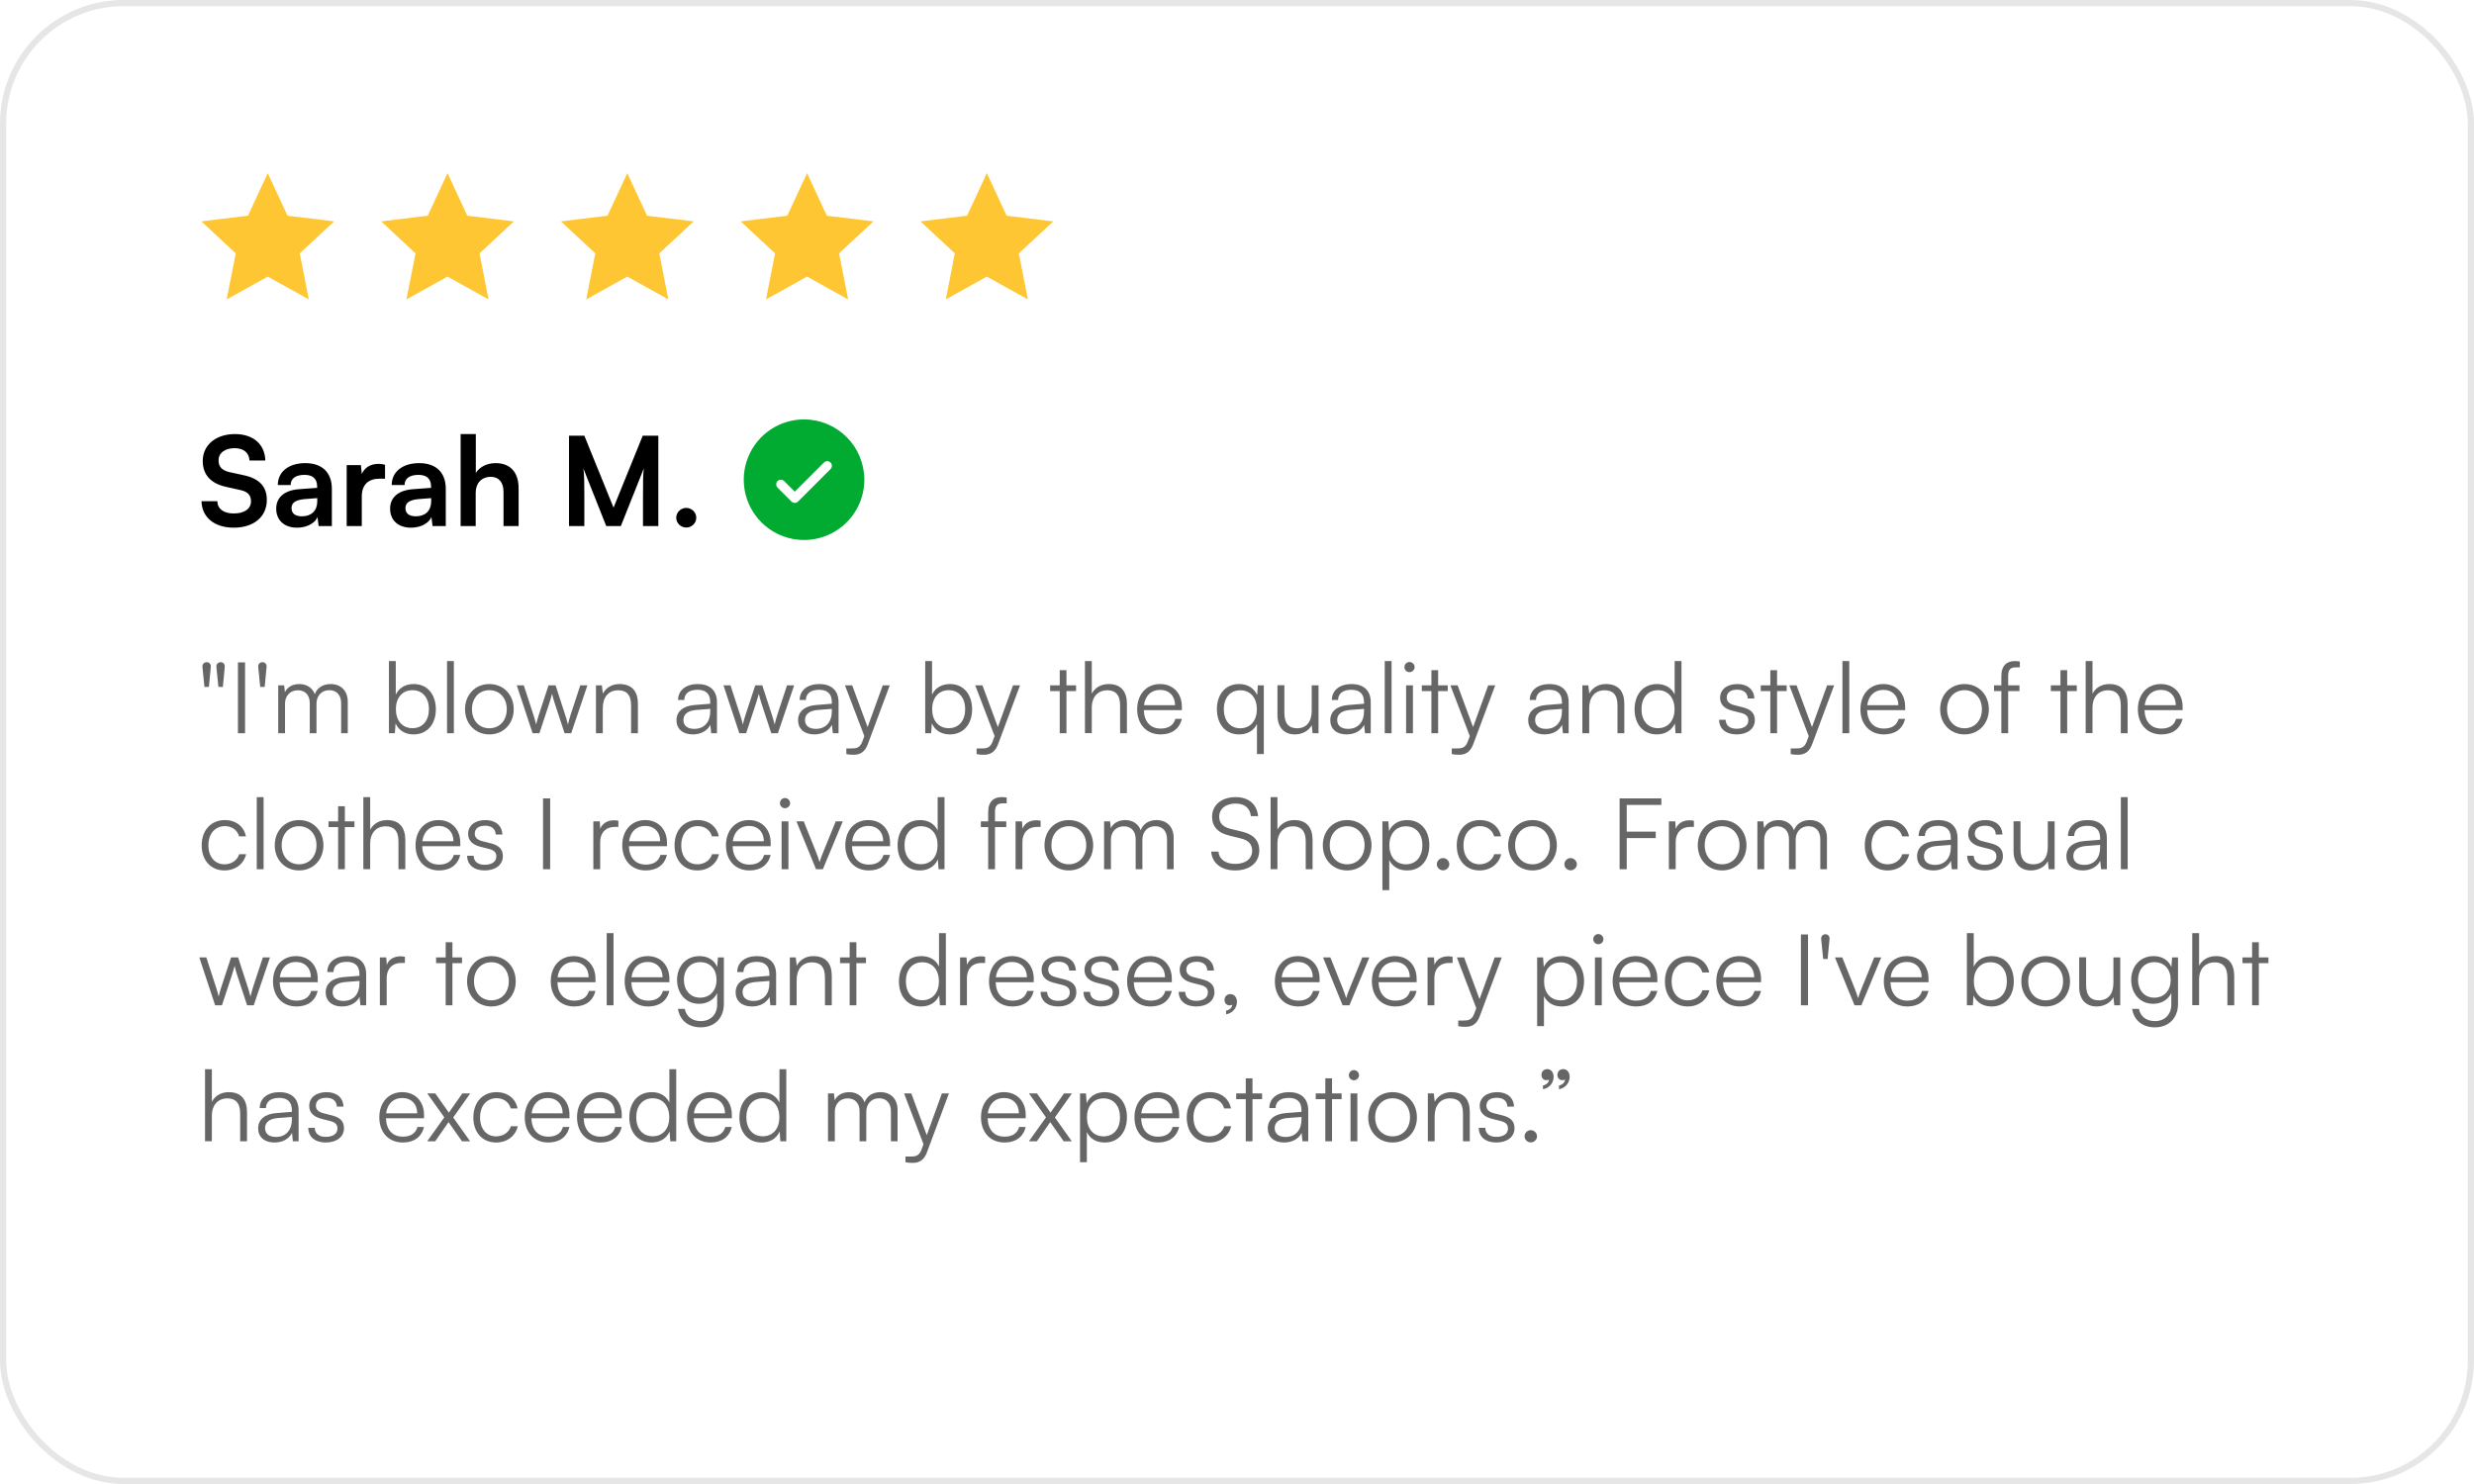 <svg width="400" height="240" viewBox="0 0 400 240" fill="none" xmlns="http://www.w3.org/2000/svg">
<rect x="0.5" y="0.5" width="399" height="239" rx="19.5" stroke="black" stroke-opacity="0.1"/>
<path d="M43.289 28L46.488 34.887L54.026 35.801L48.465 40.971L49.925 48.423L43.289 44.731L36.654 48.423L38.114 40.971L32.553 35.801L40.091 34.887L43.289 28Z" fill="#FFC633"/>
<path d="M72.355 28L75.554 34.887L83.092 35.801L77.531 40.971L78.991 48.423L72.355 44.731L65.719 48.423L67.18 40.971L61.618 35.801L69.157 34.887L72.355 28Z" fill="#FFC633"/>
<path d="M101.421 28L104.619 34.887L112.158 35.801L106.596 40.971L108.057 48.423L101.421 44.731L94.785 48.423L96.246 40.971L90.684 35.801L98.223 34.887L101.421 28Z" fill="#FFC633"/>
<path d="M130.487 28L133.685 34.887L141.224 35.801L135.662 40.971L137.123 48.423L130.487 44.731L123.851 48.423L125.312 40.971L119.75 35.801L127.288 34.887L130.487 28Z" fill="#FFC633"/>
<path d="M159.553 28L162.751 34.887L170.289 35.801L164.728 40.971L166.188 48.423L159.553 44.731L152.917 48.423L154.377 40.971L148.816 35.801L156.354 34.887L159.553 28Z" fill="#FFC633"/>
<path d="M32.78 74.539C32.78 71.979 34.9 70.199 37.98 70.199C40.94 70.199 42.82 71.839 42.9 74.479H40.34C40.28 73.219 39.38 72.479 37.94 72.479C36.36 72.479 35.34 73.239 35.34 74.459C35.34 75.499 35.9 76.079 37.12 76.359L39.42 76.859C41.92 77.399 43.14 78.679 43.14 80.859C43.14 83.579 41.02 85.339 37.8 85.339C34.68 85.339 32.64 83.679 32.58 81.059H35.14C35.16 82.299 36.16 83.039 37.8 83.039C39.5 83.039 40.58 82.299 40.58 81.079C40.58 80.099 40.08 79.519 38.88 79.259L36.56 78.739C34.08 78.199 32.78 76.779 32.78 74.539ZM48.036 85.339C45.936 85.339 44.656 84.119 44.656 82.259C44.656 80.439 45.976 79.299 48.316 79.119L51.276 78.899V78.679C51.276 77.339 50.476 76.799 49.236 76.799C47.796 76.799 46.996 77.399 46.996 78.439H44.916C44.916 76.299 46.676 74.899 49.356 74.899C52.016 74.899 53.656 76.339 53.656 79.079V85.079H51.516L51.336 83.619C50.916 84.639 49.576 85.339 48.036 85.339ZM48.836 83.499C50.336 83.499 51.296 82.599 51.296 81.079V80.559L49.236 80.719C47.716 80.859 47.136 81.359 47.136 82.159C47.136 83.059 47.736 83.499 48.836 83.499ZM62.253 75.159V77.419H61.353C59.593 77.419 58.493 78.359 58.493 80.279V85.079H56.053V75.219H58.353L58.493 76.659C58.913 75.679 59.853 75.019 61.173 75.019C61.513 75.019 61.853 75.059 62.253 75.159ZM66.454 85.339C64.354 85.339 63.074 84.119 63.074 82.259C63.074 80.439 64.394 79.299 66.734 79.119L69.694 78.899V78.679C69.694 77.339 68.894 76.799 67.654 76.799C66.214 76.799 65.414 77.399 65.414 78.439H63.334C63.334 76.299 65.094 74.899 67.774 74.899C70.434 74.899 72.074 76.339 72.074 79.079V85.079H69.934L69.754 83.619C69.334 84.639 67.994 85.339 66.454 85.339ZM67.254 83.499C68.754 83.499 69.714 82.599 69.714 81.079V80.559L67.654 80.719C66.134 80.859 65.554 81.359 65.554 82.159C65.554 83.059 66.154 83.499 67.254 83.499ZM76.911 85.079H74.471V70.199H76.931V76.479C77.551 75.519 78.711 74.899 80.131 74.899C82.571 74.899 83.851 76.439 83.851 78.999V85.079H81.411V79.579C81.411 77.919 80.591 77.119 79.351 77.119C77.811 77.119 76.911 78.199 76.911 79.679V85.079ZM94.479 85.079H91.999V70.459H94.479L99.199 82.099L103.919 70.459H106.439V85.079H103.959V80.579C103.959 77.639 103.959 76.779 104.099 75.739L100.379 85.079H98.019L94.319 75.759C94.459 76.639 94.479 78.019 94.479 79.839V85.079ZM110.955 85.319C110.075 85.319 109.335 84.599 109.335 83.739C109.335 82.859 110.075 82.139 110.955 82.139C111.835 82.139 112.575 82.859 112.575 83.739C112.575 84.599 111.835 85.319 110.955 85.319Z" fill="black"/>
<path d="M130 67.829C128.072 67.829 126.187 68.401 124.583 69.472C122.98 70.544 121.73 72.066 120.992 73.848C120.254 75.629 120.061 77.59 120.437 79.481C120.814 81.373 121.742 83.11 123.106 84.473C124.469 85.837 126.207 86.766 128.098 87.142C129.989 87.518 131.95 87.325 133.731 86.587C135.513 85.849 137.035 84.599 138.107 82.996C139.178 81.392 139.75 79.507 139.75 77.579C139.747 74.994 138.719 72.516 136.891 70.688C135.063 68.86 132.585 67.832 130 67.829ZM134.281 75.86L129.031 81.11C128.961 81.18 128.878 81.235 128.787 81.272C128.696 81.31 128.599 81.33 128.5 81.33C128.401 81.33 128.304 81.31 128.213 81.272C128.122 81.235 128.039 81.18 127.969 81.11L125.719 78.86C125.579 78.719 125.5 78.528 125.5 78.329C125.5 78.13 125.579 77.939 125.719 77.799C125.86 77.658 126.051 77.579 126.25 77.579C126.449 77.579 126.64 77.658 126.781 77.799L128.5 79.519L133.219 74.799C133.289 74.729 133.372 74.674 133.463 74.636C133.554 74.598 133.651 74.579 133.75 74.579C133.849 74.579 133.946 74.598 134.037 74.636C134.128 74.674 134.211 74.729 134.281 74.799C134.35 74.868 134.406 74.951 134.443 75.042C134.481 75.133 134.5 75.231 134.5 75.329C134.5 75.428 134.481 75.525 134.443 75.616C134.406 75.707 134.35 75.79 134.281 75.86Z" fill="#01AB31"/>
<path d="M34.08 107.907L33.776 111.091H33.056L32.736 107.907C32.672 107.347 33.072 107.091 33.424 107.091C33.76 107.091 34.144 107.347 34.08 107.907ZM36.336 107.907L36.032 111.091H35.312L34.992 107.907C34.928 107.347 35.328 107.091 35.68 107.091C36.016 107.091 36.4 107.347 36.336 107.907ZM39.622 107.123V118.579H38.47V107.123H39.622ZM43.096 107.907L42.792 111.091H42.072L41.752 107.907C41.688 107.347 42.088 107.091 42.44 107.091C42.776 107.091 43.16 107.347 43.096 107.907ZM46.084 118.579H44.98V110.835H45.94L46.068 111.939C46.452 111.123 47.316 110.627 48.404 110.627C49.62 110.627 50.532 111.267 50.9 112.275C51.252 111.267 52.196 110.627 53.444 110.627C55.124 110.627 56.228 111.715 56.228 113.507V118.579H55.156V113.731C55.156 112.403 54.42 111.619 53.236 111.619C51.94 111.619 51.172 112.595 51.172 113.795V118.579H50.084V113.715C50.084 112.403 49.332 111.635 48.164 111.635C46.868 111.635 46.084 112.595 46.084 113.779V118.579ZM63.846 118.579H62.886V106.915H63.99V112.339C64.534 111.203 65.59 110.627 66.902 110.627C69.158 110.627 70.47 112.387 70.47 114.723C70.47 117.043 69.126 118.771 66.87 118.771C65.574 118.771 64.502 118.195 63.958 116.995L63.846 118.579ZM64.006 114.691C64.006 116.483 64.998 117.763 66.694 117.763C68.374 117.763 69.35 116.483 69.35 114.691C69.35 112.915 68.374 111.619 66.694 111.619C64.998 111.619 64.006 112.915 64.006 114.691ZM73.382 118.579H72.278V106.915H73.382V118.579ZM75.186 114.707C75.186 112.339 76.85 110.627 79.122 110.627C81.394 110.627 83.058 112.339 83.058 114.707C83.058 117.059 81.394 118.771 79.122 118.771C76.85 118.771 75.186 117.059 75.186 114.707ZM76.306 114.691C76.306 116.515 77.458 117.779 79.122 117.779C80.77 117.779 81.938 116.515 81.938 114.691C81.938 112.899 80.77 111.619 79.122 111.619C77.458 111.619 76.306 112.899 76.306 114.691ZM86.112 118.579L83.552 110.835H84.688L86.208 115.507C86.384 116.019 86.528 116.547 86.688 117.171C86.816 116.547 87.072 115.763 87.152 115.507L88.688 110.835H89.824L91.344 115.507C91.488 115.923 91.68 116.595 91.824 117.171C91.984 116.531 92.016 116.339 92.288 115.507L93.824 110.835H94.976L92.352 118.579H91.28L89.68 113.715C89.488 113.139 89.36 112.659 89.264 112.195C89.152 112.611 89.024 113.075 88.816 113.715L87.216 118.579H86.112ZM97.459 118.579H96.355V110.835H97.315L97.475 112.179C97.987 111.187 99.011 110.627 100.131 110.627C102.259 110.627 103.139 111.891 103.139 113.843V118.579H102.035V114.083C102.035 112.275 101.219 111.635 99.939 111.635C98.355 111.635 97.459 112.787 97.459 114.531V118.579ZM112.001 118.771C110.353 118.771 109.377 117.843 109.377 116.483C109.377 115.059 110.465 114.163 112.273 114.019L114.833 113.811V113.555C114.833 112.035 113.921 111.555 112.785 111.555C111.441 111.555 110.641 112.163 110.641 113.203H109.633C109.633 111.635 110.913 110.627 112.817 110.627C114.609 110.627 115.921 111.523 115.921 113.571V118.579H114.993L114.849 117.219C114.369 118.195 113.313 118.771 112.001 118.771ZM112.257 117.875C113.889 117.875 114.833 116.739 114.833 115.059V114.643L112.545 114.819C111.089 114.947 110.497 115.587 110.497 116.451C110.497 117.395 111.201 117.875 112.257 117.875ZM119.534 118.579L116.974 110.835H118.11L119.63 115.507C119.806 116.019 119.95 116.547 120.11 117.171C120.238 116.547 120.494 115.763 120.574 115.507L122.11 110.835H123.246L124.766 115.507C124.91 115.923 125.102 116.595 125.246 117.171C125.406 116.531 125.438 116.339 125.71 115.507L127.246 110.835H128.398L125.774 118.579H124.702L123.102 113.715C122.91 113.139 122.782 112.659 122.686 112.195C122.574 112.611 122.446 113.075 122.238 113.715L120.638 118.579H119.534ZM131.657 118.771C130.009 118.771 129.033 117.843 129.033 116.483C129.033 115.059 130.121 114.163 131.929 114.019L134.489 113.811V113.555C134.489 112.035 133.577 111.555 132.441 111.555C131.097 111.555 130.297 112.163 130.297 113.203H129.289C129.289 111.635 130.569 110.627 132.473 110.627C134.265 110.627 135.577 111.523 135.577 113.571V118.579H134.649L134.505 117.219C134.025 118.195 132.969 118.771 131.657 118.771ZM131.913 117.875C133.545 117.875 134.489 116.739 134.489 115.059V114.643L132.201 114.819C130.745 114.947 130.153 115.587 130.153 116.451C130.153 117.395 130.857 117.875 131.913 117.875ZM136.837 121.955V121.043H137.685C138.357 121.043 139.029 120.995 139.413 119.955L139.749 119.043L136.613 110.835H137.781L140.277 117.587L142.725 110.835H143.861L140.309 120.355C139.861 121.571 139.109 122.067 138.005 122.067C137.541 122.067 137.189 122.035 136.837 121.955ZM150.549 118.579H149.59V106.915H150.694V112.339C151.238 111.203 152.294 110.627 153.606 110.627C155.862 110.627 157.174 112.387 157.174 114.723C157.174 117.043 155.83 118.771 153.574 118.771C152.278 118.771 151.206 118.195 150.662 116.995L150.549 118.579ZM150.71 114.691C150.71 116.483 151.702 117.763 153.398 117.763C155.078 117.763 156.054 116.483 156.054 114.691C156.054 112.915 155.078 111.619 153.398 111.619C151.702 111.619 150.71 112.915 150.71 114.691ZM157.899 121.955V121.043H158.747C159.419 121.043 160.091 120.995 160.475 119.955L160.811 119.043L157.675 110.835H158.843L161.339 117.587L163.787 110.835H164.923L161.371 120.355C160.923 121.571 160.171 122.067 159.067 122.067C158.603 122.067 158.251 122.035 157.899 121.955ZM172.428 118.579H171.34V111.763H169.788V110.835H171.34V108.387H172.428V110.835H173.98V111.763H172.428V118.579ZM176.522 118.563H175.418V106.915H176.522V112.179C177.018 111.251 177.962 110.627 179.258 110.627C181.29 110.627 182.202 111.891 182.202 113.843V118.579H181.098V114.083C181.098 112.275 180.25 111.635 179.05 111.635C177.386 111.635 176.522 112.867 176.522 114.355V118.563ZM187.65 118.771C185.378 118.771 183.858 117.139 183.858 114.707C183.858 112.291 185.362 110.627 187.57 110.627C189.666 110.627 191.09 112.115 191.09 114.307V114.851H184.93C185.01 116.739 186.002 117.827 187.666 117.827C188.93 117.827 189.746 117.283 190.034 116.259H191.09C190.674 117.891 189.474 118.771 187.65 118.771ZM187.57 111.571C186.114 111.571 185.154 112.531 184.962 114.051H189.986C189.986 112.563 189.026 111.571 187.57 111.571ZM196.749 114.675C196.749 112.339 198.093 110.627 200.333 110.627C201.629 110.627 202.701 111.203 203.261 112.403L203.373 110.835H204.333V121.955H203.229V117.091C202.685 118.211 201.645 118.771 200.333 118.771C198.045 118.771 196.749 117.011 196.749 114.675ZM197.869 114.707C197.869 116.483 198.845 117.779 200.525 117.779C202.221 117.779 203.213 116.483 203.213 114.707C203.213 112.915 202.221 111.635 200.525 111.635C198.845 111.635 197.869 112.915 197.869 114.707ZM212.076 110.835H213.18V118.579H212.22L212.076 117.267C211.644 118.163 210.572 118.771 209.356 118.771C207.532 118.771 206.54 117.523 206.54 115.635V110.819H207.66V115.283C207.66 117.123 208.476 117.779 209.708 117.779C211.196 117.779 212.076 116.787 212.076 114.947V110.835ZM217.704 118.771C216.056 118.771 215.08 117.843 215.08 116.483C215.08 115.059 216.168 114.163 217.976 114.019L220.536 113.811V113.555C220.536 112.035 219.624 111.555 218.488 111.555C217.144 111.555 216.344 112.163 216.344 113.203H215.336C215.336 111.635 216.616 110.627 218.52 110.627C220.312 110.627 221.624 111.523 221.624 113.571V118.579H220.696L220.552 117.219C220.072 118.195 219.016 118.771 217.704 118.771ZM217.96 117.875C219.592 117.875 220.536 116.739 220.536 115.059V114.643L218.248 114.819C216.792 114.947 216.2 115.587 216.2 116.451C216.2 117.395 216.904 117.875 217.96 117.875ZM224.992 118.579H223.888V106.915H224.992V118.579ZM227.884 108.707C227.436 108.707 227.068 108.339 227.068 107.891C227.068 107.443 227.436 107.059 227.884 107.059C228.332 107.059 228.716 107.443 228.716 107.891C228.716 108.339 228.332 108.707 227.884 108.707ZM227.34 118.579V110.835H228.444V118.579H227.34ZM232.522 118.579H231.434V111.763H229.882V110.835H231.434V108.387H232.522V110.835H234.074V111.763H232.522V118.579ZM234.727 121.955V121.043H235.575C236.247 121.043 236.919 120.995 237.303 119.955L237.639 119.043L234.503 110.835H235.671L238.167 117.587L240.615 110.835H241.751L238.199 120.355C237.751 121.571 236.999 122.067 235.895 122.067C235.431 122.067 235.079 122.035 234.727 121.955ZM249.704 118.771C248.056 118.771 247.08 117.843 247.08 116.483C247.08 115.059 248.168 114.163 249.976 114.019L252.536 113.811V113.555C252.536 112.035 251.624 111.555 250.488 111.555C249.144 111.555 248.344 112.163 248.344 113.203H247.336C247.336 111.635 248.616 110.627 250.52 110.627C252.312 110.627 253.624 111.523 253.624 113.571V118.579H252.696L252.552 117.219C252.072 118.195 251.016 118.771 249.704 118.771ZM249.96 117.875C251.592 117.875 252.536 116.739 252.536 115.059V114.643L250.248 114.819C248.792 114.947 248.2 115.587 248.2 116.451C248.2 117.395 248.904 117.875 249.96 117.875ZM256.944 118.579H255.84V110.835H256.799L256.96 112.179C257.472 111.187 258.496 110.627 259.616 110.627C261.744 110.627 262.624 111.891 262.624 113.843V118.579H261.52V114.083C261.52 112.275 260.704 111.635 259.424 111.635C257.84 111.635 256.944 112.787 256.944 114.531V118.579ZM267.864 118.771C265.608 118.771 264.28 117.043 264.28 114.723C264.28 112.387 265.608 110.627 267.912 110.627C269.192 110.627 270.216 111.187 270.76 112.307V106.915H271.864V118.579H270.904L270.792 116.995C270.248 118.195 269.16 118.771 267.864 118.771ZM268.056 117.763C269.752 117.763 270.744 116.483 270.744 114.691C270.744 112.915 269.752 111.619 268.056 111.619C266.376 111.619 265.4 112.915 265.4 114.691C265.4 116.483 266.376 117.763 268.056 117.763ZM277.949 116.403H279.005C279.005 117.299 279.677 117.859 280.765 117.859C281.965 117.859 282.669 117.347 282.669 116.515C282.669 115.875 282.349 115.507 281.437 115.283L280.109 114.947C278.765 114.611 278.109 113.907 278.109 112.851C278.109 111.491 279.245 110.627 280.909 110.627C282.541 110.627 283.597 111.523 283.645 112.963H282.573C282.541 112.067 281.917 111.539 280.877 111.539C279.789 111.539 279.181 112.003 279.181 112.835C279.181 113.427 279.597 113.843 280.445 114.051L281.773 114.387C283.117 114.723 283.725 115.347 283.725 116.467C283.725 117.859 282.541 118.771 280.781 118.771C279.037 118.771 277.949 117.843 277.949 116.403ZM287.319 118.579H286.231V111.763H284.679V110.835H286.231V108.387H287.319V110.835H288.871V111.763H287.319V118.579ZM289.524 121.955V121.043H290.372C291.044 121.043 291.716 120.995 292.1 119.955L292.436 119.043L289.3 110.835H290.468L292.964 117.587L295.412 110.835H296.548L292.996 120.355C292.548 121.571 291.796 122.067 290.692 122.067C290.228 122.067 289.876 122.035 289.524 121.955ZM298.992 118.579H297.888V106.915H298.992V118.579ZM304.588 118.771C302.316 118.771 300.796 117.139 300.796 114.707C300.796 112.291 302.299 110.627 304.508 110.627C306.604 110.627 308.028 112.115 308.028 114.307V114.851H301.868C301.948 116.739 302.94 117.827 304.604 117.827C305.868 117.827 306.684 117.283 306.972 116.259H308.028C307.612 117.891 306.412 118.771 304.588 118.771ZM304.508 111.571C303.052 111.571 302.092 112.531 301.9 114.051H306.924C306.924 112.563 305.964 111.571 304.508 111.571ZM313.686 114.707C313.686 112.339 315.35 110.627 317.622 110.627C319.894 110.627 321.558 112.339 321.558 114.707C321.558 117.059 319.894 118.771 317.622 118.771C315.35 118.771 313.686 117.059 313.686 114.707ZM314.806 114.691C314.806 116.515 315.958 117.779 317.622 117.779C319.27 117.779 320.438 116.515 320.438 114.691C320.438 112.899 319.27 111.619 317.622 111.619C315.958 111.619 314.806 112.899 314.806 114.691ZM322.397 110.835H323.581V109.331C323.581 107.587 324.541 106.915 325.725 106.915C325.997 106.915 326.317 106.931 326.573 106.979V107.923H325.917C324.941 107.923 324.685 108.419 324.685 109.331V110.835H326.509V111.763H324.685V118.579H323.581V111.763H322.397V110.835ZM334.225 118.579H333.137V111.763H331.585V110.835H333.137V108.387H334.225V110.835H335.777V111.763H334.225V118.579ZM338.319 118.563H337.215V106.915H338.319V112.179C338.815 111.251 339.759 110.627 341.055 110.627C343.087 110.627 343.999 111.891 343.999 113.843V118.579H342.895V114.083C342.895 112.275 342.047 111.635 340.847 111.635C339.183 111.635 338.319 112.867 338.319 114.355V118.563ZM349.447 118.771C347.175 118.771 345.655 117.139 345.655 114.707C345.655 112.291 347.159 110.627 349.367 110.627C351.463 110.627 352.887 112.115 352.887 114.307V114.851H346.727C346.807 116.739 347.799 117.827 349.463 117.827C350.727 117.827 351.543 117.283 351.831 116.259H352.887C352.471 117.891 351.271 118.771 349.447 118.771ZM349.367 111.571C347.911 111.571 346.951 112.531 346.759 114.051H351.783C351.783 112.563 350.823 111.571 349.367 111.571ZM32.608 136.723C32.608 134.291 34.096 132.627 36.352 132.627C38.144 132.627 39.456 133.667 39.76 135.267H38.656C38.368 134.195 37.44 133.603 36.368 133.603C34.8 133.603 33.696 134.803 33.696 136.707C33.696 138.547 34.72 139.779 36.288 139.779C37.44 139.779 38.368 139.139 38.672 138.147H39.792C39.424 139.731 38.048 140.771 36.288 140.771C34.096 140.771 32.608 139.155 32.608 136.723ZM42.617 140.579H41.513V128.915H42.617V140.579ZM44.42 136.707C44.42 134.339 46.084 132.627 48.356 132.627C50.629 132.627 52.292 134.339 52.292 136.707C52.292 139.059 50.629 140.771 48.356 140.771C46.084 140.771 44.42 139.059 44.42 136.707ZM45.541 136.691C45.541 138.515 46.693 139.779 48.356 139.779C50.005 139.779 51.172 138.515 51.172 136.691C51.172 134.899 50.005 133.619 48.356 133.619C46.693 133.619 45.541 134.899 45.541 136.691ZM55.756 140.579H54.668V133.763H53.116V132.835H54.668V130.387H55.756V132.835H57.308V133.763H55.756V140.579ZM59.85 140.563H58.746V128.915H59.85V134.179C60.346 133.251 61.29 132.627 62.586 132.627C64.618 132.627 65.53 133.891 65.53 135.843V140.579H64.426V136.083C64.426 134.275 63.578 133.635 62.378 133.635C60.714 133.635 59.85 134.867 59.85 136.355V140.563ZM70.978 140.771C68.706 140.771 67.186 139.139 67.186 136.707C67.186 134.291 68.69 132.627 70.898 132.627C72.994 132.627 74.418 134.115 74.418 136.307V136.851H68.258C68.338 138.739 69.33 139.827 70.994 139.827C72.258 139.827 73.074 139.283 73.362 138.259H74.418C74.002 139.891 72.802 140.771 70.978 140.771ZM70.898 133.571C69.442 133.571 68.482 134.531 68.29 136.051H73.314C73.314 134.563 72.354 133.571 70.898 133.571ZM75.527 138.403H76.583C76.583 139.299 77.255 139.859 78.343 139.859C79.543 139.859 80.247 139.347 80.247 138.515C80.247 137.875 79.927 137.507 79.015 137.283L77.687 136.947C76.343 136.611 75.687 135.907 75.687 134.851C75.687 133.491 76.823 132.627 78.487 132.627C80.119 132.627 81.175 133.523 81.223 134.963H80.151C80.119 134.067 79.495 133.539 78.455 133.539C77.367 133.539 76.759 134.003 76.759 134.835C76.759 135.427 77.175 135.843 78.023 136.051L79.351 136.387C80.695 136.723 81.303 137.347 81.303 138.467C81.303 139.859 80.119 140.771 78.359 140.771C76.615 140.771 75.527 139.843 75.527 138.403ZM88.95 129.123V140.579H87.798V129.123H88.95ZM99.981 132.739V133.731H99.373C97.949 133.731 97.037 134.691 97.037 136.163V140.579H95.933V132.835H96.973L97.053 134.035C97.357 133.203 98.173 132.659 99.261 132.659C99.501 132.659 99.709 132.675 99.981 132.739ZM104.4 140.771C102.128 140.771 100.608 139.139 100.608 136.707C100.608 134.291 102.112 132.627 104.32 132.627C106.416 132.627 107.84 134.115 107.84 136.307V136.851H101.68C101.76 138.739 102.752 139.827 104.416 139.827C105.68 139.827 106.496 139.283 106.784 138.259H107.84C107.424 139.891 106.224 140.771 104.4 140.771ZM104.32 133.571C102.864 133.571 101.904 134.531 101.712 136.051H106.736C106.736 134.563 105.776 133.571 104.32 133.571ZM109.061 136.723C109.061 134.291 110.549 132.627 112.805 132.627C114.597 132.627 115.909 133.667 116.213 135.267H115.109C114.821 134.195 113.893 133.603 112.821 133.603C111.253 133.603 110.149 134.803 110.149 136.707C110.149 138.547 111.173 139.779 112.741 139.779C113.893 139.779 114.821 139.139 115.125 138.147H116.245C115.877 139.731 114.501 140.771 112.741 140.771C110.549 140.771 109.061 139.155 109.061 136.723ZM121.166 140.771C118.894 140.771 117.374 139.139 117.374 136.707C117.374 134.291 118.878 132.627 121.086 132.627C123.182 132.627 124.606 134.115 124.606 136.307V136.851H118.446C118.526 138.739 119.518 139.827 121.182 139.827C122.446 139.827 123.262 139.283 123.55 138.259H124.606C124.19 139.891 122.99 140.771 121.166 140.771ZM121.086 133.571C119.63 133.571 118.67 134.531 118.478 136.051H123.502C123.502 134.563 122.542 133.571 121.086 133.571ZM126.915 130.707C126.467 130.707 126.099 130.339 126.099 129.891C126.099 129.443 126.467 129.059 126.915 129.059C127.363 129.059 127.747 129.443 127.747 129.891C127.747 130.339 127.363 130.707 126.915 130.707ZM126.371 140.579V132.835H127.475V140.579H126.371ZM131.937 140.579L128.769 132.835H129.953L131.953 137.827C132.161 138.387 132.369 138.915 132.513 139.427C132.657 138.899 132.865 138.387 133.089 137.827L135.121 132.835H136.257L133.041 140.579H131.937ZM140.463 140.771C138.191 140.771 136.671 139.139 136.671 136.707C136.671 134.291 138.174 132.627 140.383 132.627C142.479 132.627 143.903 134.115 143.903 136.307V136.851H137.743C137.823 138.739 138.815 139.827 140.479 139.827C141.743 139.827 142.559 139.283 142.847 138.259H143.903C143.487 139.891 142.287 140.771 140.463 140.771ZM140.383 133.571C138.927 133.571 137.967 134.531 137.775 136.051H142.799C142.799 134.563 141.839 133.571 140.383 133.571ZM148.708 140.771C146.452 140.771 145.124 139.043 145.124 136.723C145.124 134.387 146.452 132.627 148.756 132.627C150.036 132.627 151.06 133.187 151.604 134.307V128.915H152.708V140.579H151.748L151.636 138.995C151.092 140.195 150.004 140.771 148.708 140.771ZM148.9 139.763C150.596 139.763 151.588 138.483 151.588 136.691C151.588 134.915 150.596 133.619 148.9 133.619C147.22 133.619 146.244 134.915 146.244 136.691C146.244 138.483 147.22 139.763 148.9 139.763ZM158.585 132.835H159.769V131.331C159.769 129.587 160.729 128.915 161.913 128.915C162.185 128.915 162.505 128.931 162.761 128.979V129.923H162.105C161.129 129.923 160.873 130.419 160.873 131.331V132.835H162.697V133.763H160.873V140.579H159.769V133.763H158.585V132.835ZM168.247 132.739V133.731H167.639C166.215 133.731 165.303 134.691 165.303 136.163V140.579H164.199V132.835H165.239L165.319 134.035C165.623 133.203 166.439 132.659 167.527 132.659C167.767 132.659 167.975 132.675 168.247 132.739ZM168.874 136.707C168.874 134.339 170.538 132.627 172.81 132.627C175.082 132.627 176.746 134.339 176.746 136.707C176.746 139.059 175.082 140.771 172.81 140.771C170.538 140.771 168.874 139.059 168.874 136.707ZM169.994 136.691C169.994 138.515 171.146 139.779 172.81 139.779C174.458 139.779 175.626 138.515 175.626 136.691C175.626 134.899 174.458 133.619 172.81 133.619C171.146 133.619 169.994 134.899 169.994 136.691ZM179.615 140.579H178.511V132.835H179.471L179.599 133.939C179.983 133.123 180.847 132.627 181.935 132.627C183.151 132.627 184.063 133.267 184.431 134.275C184.783 133.267 185.727 132.627 186.975 132.627C188.655 132.627 189.759 133.715 189.759 135.507V140.579H188.687V135.731C188.687 134.403 187.951 133.619 186.767 133.619C185.471 133.619 184.703 134.595 184.703 135.795V140.579H183.615V135.715C183.615 134.403 182.863 133.635 181.695 133.635C180.399 133.635 179.615 134.595 179.615 135.779V140.579ZM195.97 132.099C195.97 130.179 197.506 128.915 199.81 128.915C201.874 128.915 203.234 130.067 203.41 131.987H202.242C202.114 130.691 201.234 129.955 199.794 129.955C198.178 129.955 197.122 130.787 197.122 132.083C197.122 133.091 197.714 133.731 198.914 134.035L200.882 134.515C202.674 134.947 203.602 135.971 203.602 137.523C203.602 139.507 202.066 140.771 199.698 140.771C197.474 140.771 195.97 139.603 195.826 137.731H197.01C197.074 138.931 198.13 139.715 199.698 139.715C201.378 139.715 202.45 138.899 202.45 137.587C202.45 136.563 201.874 135.891 200.642 135.603L198.706 135.123C196.914 134.691 195.97 133.667 195.97 132.099ZM206.537 140.563H205.433V128.915H206.537V134.179C207.033 133.251 207.977 132.627 209.273 132.627C211.305 132.627 212.217 133.891 212.217 135.843V140.579H211.113V136.083C211.113 134.275 210.265 133.635 209.065 133.635C207.401 133.635 206.537 134.867 206.537 136.355V140.563ZM213.874 136.707C213.874 134.339 215.538 132.627 217.81 132.627C220.082 132.627 221.746 134.339 221.746 136.707C221.746 139.059 220.082 140.771 217.81 140.771C215.538 140.771 213.874 139.059 213.874 136.707ZM214.994 136.691C214.994 138.515 216.146 139.779 217.81 139.779C219.458 139.779 220.626 138.515 220.626 136.691C220.626 134.899 219.458 133.619 217.81 133.619C216.146 133.619 214.994 134.899 214.994 136.691ZM223.511 143.955V132.835H224.471L224.583 134.403C225.127 133.203 226.215 132.627 227.511 132.627C229.751 132.627 231.095 134.339 231.095 136.675C231.095 139.011 229.799 140.771 227.511 140.771C226.199 140.771 225.159 140.211 224.615 139.091V143.955H223.511ZM224.631 136.707C224.631 138.483 225.623 139.779 227.319 139.779C228.999 139.779 229.975 138.483 229.975 136.707C229.975 134.915 228.999 133.635 227.319 133.635C225.623 133.635 224.631 134.915 224.631 136.707ZM233.315 140.755C232.771 140.755 232.307 140.307 232.307 139.779C232.307 139.235 232.771 138.771 233.315 138.771C233.859 138.771 234.323 139.235 234.323 139.779C234.323 140.307 233.859 140.755 233.315 140.755ZM235.53 136.723C235.53 134.291 237.018 132.627 239.274 132.627C241.066 132.627 242.378 133.667 242.682 135.267H241.578C241.29 134.195 240.362 133.603 239.29 133.603C237.722 133.603 236.618 134.803 236.618 136.707C236.618 138.547 237.642 139.779 239.21 139.779C240.362 139.779 241.29 139.139 241.594 138.147H242.714C242.346 139.731 240.97 140.771 239.21 140.771C237.018 140.771 235.53 139.155 235.53 136.723ZM243.842 136.707C243.842 134.339 245.506 132.627 247.778 132.627C250.05 132.627 251.714 134.339 251.714 136.707C251.714 139.059 250.05 140.771 247.778 140.771C245.506 140.771 243.842 139.059 243.842 136.707ZM244.962 136.691C244.962 138.515 246.114 139.779 247.778 139.779C249.426 139.779 250.594 138.515 250.594 136.691C250.594 134.899 249.426 133.619 247.778 133.619C246.114 133.619 244.962 134.899 244.962 136.691ZM253.94 140.755C253.396 140.755 252.932 140.307 252.932 139.779C252.932 139.235 253.396 138.771 253.94 138.771C254.484 138.771 254.948 139.235 254.948 139.779C254.948 140.307 254.484 140.755 253.94 140.755ZM267.701 135.539H263.013V140.579H261.861V129.123H268.613V130.179H263.013V134.499H267.701V135.539ZM273.872 132.739V133.731H273.264C271.84 133.731 270.928 134.691 270.928 136.163V140.579H269.824V132.835H270.864L270.944 134.035C271.248 133.203 272.064 132.659 273.152 132.659C273.392 132.659 273.6 132.675 273.872 132.739ZM274.499 136.707C274.499 134.339 276.163 132.627 278.435 132.627C280.707 132.627 282.371 134.339 282.371 136.707C282.371 139.059 280.707 140.771 278.435 140.771C276.163 140.771 274.499 139.059 274.499 136.707ZM275.619 136.691C275.619 138.515 276.771 139.779 278.435 139.779C280.083 139.779 281.251 138.515 281.251 136.691C281.251 134.899 280.083 133.619 278.435 133.619C276.771 133.619 275.619 134.899 275.619 136.691ZM285.24 140.579H284.136V132.835H285.096L285.224 133.939C285.608 133.123 286.472 132.627 287.56 132.627C288.776 132.627 289.688 133.267 290.056 134.275C290.408 133.267 291.352 132.627 292.6 132.627C294.28 132.627 295.384 133.715 295.384 135.507V140.579H294.312V135.731C294.312 134.403 293.576 133.619 292.392 133.619C291.096 133.619 290.328 134.595 290.328 135.795V140.579H289.24V135.715C289.24 134.403 288.488 133.635 287.32 133.635C286.024 133.635 285.24 134.595 285.24 135.779V140.579ZM301.499 136.723C301.499 134.291 302.987 132.627 305.243 132.627C307.035 132.627 308.347 133.667 308.651 135.267H307.547C307.259 134.195 306.331 133.603 305.259 133.603C303.691 133.603 302.587 134.803 302.587 136.707C302.587 138.547 303.611 139.779 305.179 139.779C306.331 139.779 307.259 139.139 307.563 138.147H308.683C308.315 139.731 306.939 140.771 305.179 140.771C302.987 140.771 301.499 139.155 301.499 136.723ZM312.579 140.771C310.931 140.771 309.955 139.843 309.955 138.483C309.955 137.059 311.043 136.163 312.851 136.019L315.411 135.811V135.555C315.411 134.035 314.499 133.555 313.363 133.555C312.019 133.555 311.219 134.163 311.219 135.203H310.211C310.211 133.635 311.491 132.627 313.395 132.627C315.187 132.627 316.499 133.523 316.499 135.571V140.579H315.571L315.427 139.219C314.947 140.195 313.891 140.771 312.579 140.771ZM312.835 139.875C314.467 139.875 315.411 138.739 315.411 137.059V136.643L313.123 136.819C311.667 136.947 311.075 137.587 311.075 138.451C311.075 139.395 311.779 139.875 312.835 139.875ZM318.059 138.403H319.115C319.115 139.299 319.787 139.859 320.875 139.859C322.075 139.859 322.779 139.347 322.779 138.515C322.779 137.875 322.459 137.507 321.547 137.283L320.219 136.947C318.875 136.611 318.219 135.907 318.219 134.851C318.219 133.491 319.355 132.627 321.019 132.627C322.651 132.627 323.707 133.523 323.755 134.963H322.683C322.651 134.067 322.027 133.539 320.987 133.539C319.899 133.539 319.291 134.003 319.291 134.835C319.291 135.427 319.707 135.843 320.555 136.051L321.883 136.387C323.227 136.723 323.835 137.347 323.835 138.467C323.835 139.859 322.651 140.771 320.891 140.771C319.147 140.771 318.059 139.843 318.059 138.403ZM331.092 132.835H332.196V140.579H331.236L331.092 139.267C330.66 140.163 329.588 140.771 328.372 140.771C326.548 140.771 325.556 139.523 325.556 137.635V132.819H326.676V137.283C326.676 139.123 327.492 139.779 328.724 139.779C330.212 139.779 331.092 138.787 331.092 136.947V132.835ZM336.72 140.771C335.072 140.771 334.096 139.843 334.096 138.483C334.096 137.059 335.184 136.163 336.992 136.019L339.552 135.811V135.555C339.552 134.035 338.64 133.555 337.504 133.555C336.16 133.555 335.36 134.163 335.36 135.203H334.352C334.352 133.635 335.632 132.627 337.536 132.627C339.328 132.627 340.64 133.523 340.64 135.571V140.579H339.712L339.568 139.219C339.088 140.195 338.032 140.771 336.72 140.771ZM336.976 139.875C338.608 139.875 339.552 138.739 339.552 137.059V136.643L337.264 136.819C335.808 136.947 335.216 137.587 335.216 138.451C335.216 139.395 335.92 139.875 336.976 139.875ZM344.007 140.579H342.903V128.915H344.007V140.579ZM34.784 162.579L32.224 154.835H33.36L34.88 159.507C35.056 160.019 35.2 160.547 35.36 161.171C35.488 160.547 35.744 159.763 35.824 159.507L37.36 154.835H38.496L40.016 159.507C40.16 159.923 40.352 160.595 40.496 161.171C40.656 160.531 40.688 160.339 40.96 159.507L42.496 154.835H43.648L41.024 162.579H39.952L38.352 157.715C38.16 157.139 38.032 156.659 37.936 156.195C37.824 156.611 37.696 157.075 37.488 157.715L35.888 162.579H34.784ZM47.931 162.771C45.659 162.771 44.139 161.139 44.139 158.707C44.139 156.291 45.643 154.627 47.851 154.627C49.947 154.627 51.371 156.115 51.371 158.307V158.851H45.211C45.291 160.739 46.283 161.827 47.947 161.827C49.211 161.827 50.027 161.283 50.315 160.259H51.371C50.955 161.891 49.755 162.771 47.931 162.771ZM47.851 155.571C46.395 155.571 45.435 156.531 45.243 158.051H50.267C50.267 156.563 49.307 155.571 47.851 155.571ZM55.282 162.771C53.634 162.771 52.658 161.843 52.658 160.483C52.658 159.059 53.746 158.163 55.554 158.019L58.114 157.811V157.555C58.114 156.035 57.202 155.555 56.066 155.555C54.722 155.555 53.922 156.163 53.922 157.203H52.914C52.914 155.635 54.194 154.627 56.098 154.627C57.89 154.627 59.202 155.523 59.202 157.571V162.579H58.274L58.13 161.219C57.65 162.195 56.594 162.771 55.282 162.771ZM55.538 161.875C57.17 161.875 58.114 160.739 58.114 159.059V158.643L55.826 158.819C54.37 158.947 53.778 159.587 53.778 160.451C53.778 161.395 54.482 161.875 55.538 161.875ZM65.466 154.739V155.731H64.858C63.434 155.731 62.522 156.691 62.522 158.163V162.579H61.418V154.835H62.458L62.538 156.035C62.842 155.203 63.658 154.659 64.746 154.659C64.986 154.659 65.194 154.675 65.466 154.739ZM73.147 162.579H72.059V155.763H70.507V154.835H72.059V152.387H73.147V154.835H74.699V155.763H73.147V162.579ZM75.514 158.707C75.514 156.339 77.178 154.627 79.45 154.627C81.722 154.627 83.386 156.339 83.386 158.707C83.386 161.059 81.722 162.771 79.45 162.771C77.178 162.771 75.514 161.059 75.514 158.707ZM76.634 158.691C76.634 160.515 77.786 161.779 79.45 161.779C81.098 161.779 82.266 160.515 82.266 158.691C82.266 156.899 81.098 155.619 79.45 155.619C77.786 155.619 76.634 156.899 76.634 158.691ZM92.838 162.771C90.566 162.771 89.046 161.139 89.046 158.707C89.046 156.291 90.549 154.627 92.757 154.627C94.853 154.627 96.278 156.115 96.278 158.307V158.851H90.118C90.198 160.739 91.189 161.827 92.853 161.827C94.118 161.827 94.933 161.283 95.222 160.259H96.278C95.862 161.891 94.662 162.771 92.838 162.771ZM92.757 155.571C91.302 155.571 90.341 156.531 90.15 158.051H95.174C95.174 156.563 94.213 155.571 92.757 155.571ZM99.195 162.579H98.091V150.915H99.195V162.579ZM104.791 162.771C102.519 162.771 100.999 161.139 100.999 158.707C100.999 156.291 102.503 154.627 104.711 154.627C106.807 154.627 108.231 156.115 108.231 158.307V158.851H102.071C102.151 160.739 103.143 161.827 104.807 161.827C106.071 161.827 106.887 161.283 107.175 160.259H108.231C107.815 161.891 106.615 162.771 104.791 162.771ZM104.711 155.571C103.255 155.571 102.295 156.531 102.103 158.051H107.127C107.127 156.563 106.167 155.571 104.711 155.571ZM109.468 158.483C109.468 156.371 110.828 154.627 113.1 154.627C114.444 154.627 115.468 155.251 115.964 156.387L116.076 154.835H117.036V162.339C117.036 164.643 115.564 166.147 113.292 166.147C111.308 166.147 109.916 165.027 109.612 163.155H110.716C110.956 164.403 111.916 165.139 113.308 165.139C114.892 165.139 115.948 164.067 115.948 162.451V160.611C115.42 161.699 114.348 162.339 113.02 162.339C110.812 162.339 109.468 160.595 109.468 158.483ZM110.572 158.467C110.572 160.051 111.548 161.347 113.18 161.347C114.86 161.347 115.852 160.131 115.852 158.467C115.852 156.819 114.892 155.603 113.196 155.603C111.532 155.603 110.572 156.899 110.572 158.467ZM121.564 162.771C119.916 162.771 118.94 161.843 118.94 160.483C118.94 159.059 120.028 158.163 121.836 158.019L124.396 157.811V157.555C124.396 156.035 123.484 155.555 122.348 155.555C121.004 155.555 120.204 156.163 120.204 157.203H119.196C119.196 155.635 120.476 154.627 122.38 154.627C124.172 154.627 125.484 155.523 125.484 157.571V162.579H124.556L124.412 161.219C123.932 162.195 122.876 162.771 121.564 162.771ZM121.82 161.875C123.452 161.875 124.396 160.739 124.396 159.059V158.643L122.108 158.819C120.652 158.947 120.06 159.587 120.06 160.451C120.06 161.395 120.764 161.875 121.82 161.875ZM128.803 162.579H127.699V154.835H128.659L128.819 156.179C129.331 155.187 130.355 154.627 131.475 154.627C133.603 154.627 134.483 155.891 134.483 157.843V162.579H133.379V158.083C133.379 156.275 132.563 155.635 131.283 155.635C129.699 155.635 128.803 156.787 128.803 158.531V162.579ZM138.459 162.579H137.371V155.763H135.819V154.835H137.371V152.387H138.459V154.835H140.011V155.763H138.459V162.579ZM148.926 162.771C146.67 162.771 145.342 161.043 145.342 158.723C145.342 156.387 146.67 154.627 148.974 154.627C150.254 154.627 151.278 155.187 151.822 156.307V150.915H152.926V162.579H151.966L151.854 160.995C151.31 162.195 150.222 162.771 148.926 162.771ZM149.118 161.763C150.814 161.763 151.806 160.483 151.806 158.691C151.806 156.915 150.814 155.619 149.118 155.619C147.438 155.619 146.462 156.915 146.462 158.691C146.462 160.483 147.438 161.763 149.118 161.763ZM159.278 154.739V155.731H158.67C157.246 155.731 156.334 156.691 156.334 158.163V162.579H155.23V154.835H156.27L156.35 156.035C156.654 155.203 157.47 154.659 158.558 154.659C158.798 154.659 159.006 154.675 159.278 154.739ZM163.697 162.771C161.425 162.771 159.905 161.139 159.905 158.707C159.905 156.291 161.409 154.627 163.617 154.627C165.713 154.627 167.137 156.115 167.137 158.307V158.851H160.977C161.057 160.739 162.049 161.827 163.713 161.827C164.977 161.827 165.793 161.283 166.081 160.259H167.137C166.721 161.891 165.521 162.771 163.697 162.771ZM163.617 155.571C162.161 155.571 161.201 156.531 161.009 158.051H166.033C166.033 156.563 165.073 155.571 163.617 155.571ZM168.246 160.403H169.302C169.302 161.299 169.974 161.859 171.062 161.859C172.262 161.859 172.966 161.347 172.966 160.515C172.966 159.875 172.646 159.507 171.734 159.283L170.406 158.947C169.062 158.611 168.406 157.907 168.406 156.851C168.406 155.491 169.542 154.627 171.206 154.627C172.838 154.627 173.894 155.523 173.942 156.963H172.87C172.838 156.067 172.214 155.539 171.174 155.539C170.086 155.539 169.478 156.003 169.478 156.835C169.478 157.427 169.894 157.843 170.742 158.051L172.07 158.387C173.414 158.723 174.022 159.347 174.022 160.467C174.022 161.859 172.838 162.771 171.078 162.771C169.334 162.771 168.246 161.843 168.246 160.403ZM175.184 160.403H176.24C176.24 161.299 176.912 161.859 178 161.859C179.2 161.859 179.904 161.347 179.904 160.515C179.904 159.875 179.584 159.507 178.672 159.283L177.344 158.947C176 158.611 175.344 157.907 175.344 156.851C175.344 155.491 176.48 154.627 178.144 154.627C179.776 154.627 180.832 155.523 180.88 156.963H179.808C179.776 156.067 179.152 155.539 178.112 155.539C177.024 155.539 176.416 156.003 176.416 156.835C176.416 157.427 176.832 157.843 177.68 158.051L179.008 158.387C180.352 158.723 180.96 159.347 180.96 160.467C180.96 161.859 179.776 162.771 178.016 162.771C176.272 162.771 175.184 161.843 175.184 160.403ZM186.025 162.771C183.753 162.771 182.233 161.139 182.233 158.707C182.233 156.291 183.737 154.627 185.945 154.627C188.041 154.627 189.465 156.115 189.465 158.307V158.851H183.305C183.385 160.739 184.377 161.827 186.041 161.827C187.305 161.827 188.121 161.283 188.409 160.259H189.465C189.049 161.891 187.849 162.771 186.025 162.771ZM185.945 155.571C184.489 155.571 183.529 156.531 183.337 158.051H188.361C188.361 156.563 187.401 155.571 185.945 155.571ZM190.574 160.403H191.63C191.63 161.299 192.302 161.859 193.39 161.859C194.59 161.859 195.294 161.347 195.294 160.515C195.294 159.875 194.974 159.507 194.062 159.283L192.734 158.947C191.39 158.611 190.734 157.907 190.734 156.851C190.734 155.491 191.87 154.627 193.534 154.627C195.166 154.627 196.222 155.523 196.27 156.963H195.198C195.166 156.067 194.542 155.539 193.502 155.539C192.414 155.539 191.806 156.003 191.806 156.835C191.806 157.427 192.222 157.843 193.07 158.051L194.398 158.387C195.742 158.723 196.35 159.347 196.35 160.467C196.35 161.859 195.166 162.771 193.406 162.771C191.662 162.771 190.574 161.843 190.574 160.403ZM199.995 162.035C199.995 163.027 199.227 163.891 198.235 164.035V163.443C198.811 163.347 199.227 162.931 199.227 162.483C199.131 162.547 199.003 162.595 198.811 162.595C198.363 162.595 197.979 162.275 197.979 161.731C197.979 161.171 198.363 160.771 198.923 160.771C199.499 160.771 199.995 161.235 199.995 162.035ZM209.916 162.771C207.644 162.771 206.124 161.139 206.124 158.707C206.124 156.291 207.628 154.627 209.836 154.627C211.932 154.627 213.356 156.115 213.356 158.307V158.851H207.196C207.276 160.739 208.268 161.827 209.932 161.827C211.196 161.827 212.012 161.283 212.3 160.259H213.356C212.94 161.891 211.74 162.771 209.916 162.771ZM209.836 155.571C208.38 155.571 207.42 156.531 207.228 158.051H212.252C212.252 156.563 211.292 155.571 209.836 155.571ZM217.078 162.579L213.91 154.835H215.094L217.094 159.827C217.302 160.387 217.51 160.915 217.654 161.427C217.798 160.899 218.006 160.387 218.23 159.827L220.262 154.835H221.398L218.182 162.579H217.078ZM225.603 162.771C223.331 162.771 221.811 161.139 221.811 158.707C221.811 156.291 223.315 154.627 225.523 154.627C227.619 154.627 229.043 156.115 229.043 158.307V158.851H222.883C222.963 160.739 223.955 161.827 225.619 161.827C226.883 161.827 227.699 161.283 227.987 160.259H229.043C228.627 161.891 227.427 162.771 225.603 162.771ZM225.523 155.571C224.067 155.571 223.107 156.531 222.915 158.051H227.939C227.939 156.563 226.979 155.571 225.523 155.571ZM234.856 154.739V155.731H234.248C232.824 155.731 231.912 156.691 231.912 158.163V162.579H230.808V154.835H231.848L231.928 156.035C232.232 155.203 233.048 154.659 234.136 154.659C234.376 154.659 234.584 154.675 234.856 154.739ZM235.774 165.955V165.043H236.622C237.294 165.043 237.966 164.995 238.35 163.955L238.686 163.043L235.55 154.835H236.718L239.214 161.587L241.662 154.835H242.798L239.246 164.355C238.798 165.571 238.046 166.067 236.942 166.067C236.478 166.067 236.126 166.035 235.774 165.955ZM248.527 165.955V154.835H249.487L249.599 156.403C250.143 155.203 251.231 154.627 252.527 154.627C254.767 154.627 256.111 156.339 256.111 158.675C256.111 161.011 254.815 162.771 252.527 162.771C251.215 162.771 250.175 162.211 249.631 161.091V165.955H248.527ZM249.647 158.707C249.647 160.483 250.639 161.779 252.335 161.779C254.015 161.779 254.991 160.483 254.991 158.707C254.991 156.915 254.015 155.635 252.335 155.635C250.639 155.635 249.647 156.915 249.647 158.707ZM258.415 152.707C257.967 152.707 257.599 152.339 257.599 151.891C257.599 151.443 257.967 151.059 258.415 151.059C258.863 151.059 259.247 151.443 259.247 151.891C259.247 152.339 258.863 152.707 258.415 152.707ZM257.871 162.579V154.835H258.975V162.579H257.871ZM264.525 162.771C262.253 162.771 260.733 161.139 260.733 158.707C260.733 156.291 262.237 154.627 264.445 154.627C266.541 154.627 267.965 156.115 267.965 158.307V158.851H261.805C261.885 160.739 262.877 161.827 264.541 161.827C265.805 161.827 266.621 161.283 266.909 160.259H267.965C267.549 161.891 266.349 162.771 264.525 162.771ZM264.445 155.571C262.989 155.571 262.029 156.531 261.837 158.051H266.861C266.861 156.563 265.901 155.571 264.445 155.571ZM269.186 158.723C269.186 156.291 270.674 154.627 272.93 154.627C274.722 154.627 276.034 155.667 276.338 157.267H275.234C274.946 156.195 274.018 155.603 272.946 155.603C271.378 155.603 270.274 156.803 270.274 158.707C270.274 160.547 271.298 161.779 272.866 161.779C274.018 161.779 274.946 161.139 275.25 160.147H276.37C276.002 161.731 274.626 162.771 272.866 162.771C270.674 162.771 269.186 161.155 269.186 158.723ZM281.291 162.771C279.019 162.771 277.499 161.139 277.499 158.707C277.499 156.291 279.003 154.627 281.211 154.627C283.307 154.627 284.731 156.115 284.731 158.307V158.851H278.571C278.651 160.739 279.643 161.827 281.307 161.827C282.571 161.827 283.387 161.283 283.675 160.259H284.731C284.315 161.891 283.115 162.771 281.291 162.771ZM281.211 155.571C279.755 155.571 278.795 156.531 278.603 158.051H283.627C283.627 156.563 282.667 155.571 281.211 155.571ZM292.325 151.123V162.579H291.173V151.123H292.325ZM295.799 151.907L295.495 155.091H294.775L294.455 151.907C294.391 151.347 294.791 151.091 295.143 151.091C295.479 151.091 295.863 151.347 295.799 151.907ZM299.843 162.579L296.675 154.835H297.859L299.859 159.827C300.067 160.387 300.275 160.915 300.419 161.427C300.563 160.899 300.771 160.387 300.995 159.827L303.027 154.835H304.163L300.947 162.579H299.843ZM308.369 162.771C306.097 162.771 304.577 161.139 304.577 158.707C304.577 156.291 306.081 154.627 308.289 154.627C310.385 154.627 311.809 156.115 311.809 158.307V158.851H305.649C305.729 160.739 306.721 161.827 308.385 161.827C309.649 161.827 310.465 161.283 310.753 160.259H311.809C311.393 161.891 310.193 162.771 308.369 162.771ZM308.289 155.571C306.833 155.571 305.873 156.531 305.681 158.051H310.705C310.705 156.563 309.745 155.571 308.289 155.571ZM318.971 162.579H318.011V150.915H319.115V156.339C319.659 155.203 320.715 154.627 322.027 154.627C324.283 154.627 325.595 156.387 325.595 158.723C325.595 161.043 324.251 162.771 321.995 162.771C320.699 162.771 319.627 162.195 319.083 160.995L318.971 162.579ZM319.131 158.691C319.131 160.483 320.123 161.763 321.819 161.763C323.499 161.763 324.475 160.483 324.475 158.691C324.475 156.915 323.499 155.619 321.819 155.619C320.123 155.619 319.131 156.915 319.131 158.691ZM326.811 158.707C326.811 156.339 328.475 154.627 330.747 154.627C333.019 154.627 334.683 156.339 334.683 158.707C334.683 161.059 333.019 162.771 330.747 162.771C328.475 162.771 326.811 161.059 326.811 158.707ZM327.931 158.691C327.931 160.515 329.083 161.779 330.747 161.779C332.395 161.779 333.563 160.515 333.563 158.691C333.563 156.899 332.395 155.619 330.747 155.619C329.083 155.619 327.931 156.899 327.931 158.691ZM341.701 154.835H342.805V162.579H341.845L341.701 161.267C341.269 162.163 340.197 162.771 338.981 162.771C337.157 162.771 336.165 161.523 336.165 159.635V154.819H337.285V159.283C337.285 161.123 338.101 161.779 339.333 161.779C340.821 161.779 341.701 160.787 341.701 158.947V154.835ZM344.577 158.483C344.577 156.371 345.937 154.627 348.209 154.627C349.553 154.627 350.577 155.251 351.073 156.387L351.185 154.835H352.145V162.339C352.145 164.643 350.673 166.147 348.401 166.147C346.417 166.147 345.025 165.027 344.721 163.155H345.825C346.065 164.403 347.025 165.139 348.417 165.139C350.001 165.139 351.057 164.067 351.057 162.451V160.611C350.529 161.699 349.457 162.339 348.129 162.339C345.921 162.339 344.577 160.595 344.577 158.483ZM345.681 158.467C345.681 160.051 346.657 161.347 348.289 161.347C349.969 161.347 350.961 160.131 350.961 158.467C350.961 156.819 350.001 155.603 348.305 155.603C346.641 155.603 345.681 156.899 345.681 158.467ZM355.553 162.563H354.449V150.915H355.553V156.179C356.049 155.251 356.993 154.627 358.289 154.627C360.321 154.627 361.233 155.891 361.233 157.843V162.579H360.129V158.083C360.129 156.275 359.281 155.635 358.081 155.635C356.417 155.635 355.553 156.867 355.553 158.355V162.563ZM365.209 162.579H364.121V155.763H362.569V154.835H364.121V152.387H365.209V154.835H366.761V155.763H365.209V162.579ZM34.256 184.563H33.152V172.915H34.256V178.179C34.752 177.251 35.696 176.627 36.992 176.627C39.024 176.627 39.936 177.891 39.936 179.843V184.579H38.832V180.083C38.832 178.275 37.984 177.635 36.784 177.635C35.12 177.635 34.256 178.867 34.256 180.355V184.563ZM44.36 184.771C42.712 184.771 41.736 183.843 41.736 182.483C41.736 181.059 42.824 180.163 44.632 180.019L47.192 179.811V179.555C47.192 178.035 46.28 177.555 45.144 177.555C43.8 177.555 43 178.163 43 179.203H41.992C41.992 177.635 43.272 176.627 45.176 176.627C46.968 176.627 48.28 177.523 48.28 179.571V184.579H47.352L47.208 183.219C46.728 184.195 45.672 184.771 44.36 184.771ZM44.616 183.875C46.248 183.875 47.192 182.739 47.192 181.059V180.643L44.904 180.819C43.448 180.947 42.856 181.587 42.856 182.451C42.856 183.395 43.56 183.875 44.616 183.875ZM49.84 182.403H50.896C50.896 183.299 51.568 183.859 52.656 183.859C53.856 183.859 54.56 183.347 54.56 182.515C54.56 181.875 54.24 181.507 53.328 181.283L52 180.947C50.656 180.611 50 179.907 50 178.851C50 177.491 51.136 176.627 52.8 176.627C54.432 176.627 55.488 177.523 55.536 178.963H54.464C54.432 178.067 53.808 177.539 52.768 177.539C51.68 177.539 51.072 178.003 51.072 178.835C51.072 179.427 51.488 179.843 52.336 180.051L53.664 180.387C55.008 180.723 55.616 181.347 55.616 182.467C55.616 183.859 54.432 184.771 52.672 184.771C50.928 184.771 49.84 183.843 49.84 182.403ZM65.119 184.771C62.847 184.771 61.327 183.139 61.327 180.707C61.327 178.291 62.831 176.627 65.039 176.627C67.135 176.627 68.559 178.115 68.559 180.307V180.851H62.399C62.479 182.739 63.471 183.827 65.135 183.827C66.399 183.827 67.215 183.283 67.503 182.259H68.559C68.143 183.891 66.943 184.771 65.119 184.771ZM65.039 177.571C63.583 177.571 62.623 178.531 62.431 180.051H67.455C67.455 178.563 66.495 177.571 65.039 177.571ZM70.362 184.579H69.066L71.834 180.707L69.082 176.835H70.378L72.57 179.939L74.746 176.835H76.026L73.274 180.723L76.01 184.579H74.698L72.522 181.475L70.362 184.579ZM76.53 180.723C76.53 178.291 78.018 176.627 80.274 176.627C82.066 176.627 83.378 177.667 83.682 179.267H82.578C82.29 178.195 81.362 177.603 80.29 177.603C78.722 177.603 77.618 178.803 77.618 180.707C77.618 182.547 78.642 183.779 80.21 183.779C81.362 183.779 82.29 183.139 82.594 182.147H83.714C83.346 183.731 81.97 184.771 80.21 184.771C78.018 184.771 76.53 183.155 76.53 180.723ZM88.634 184.771C86.362 184.771 84.842 183.139 84.842 180.707C84.842 178.291 86.346 176.627 88.554 176.627C90.65 176.627 92.074 178.115 92.074 180.307V180.851H85.914C85.994 182.739 86.986 183.827 88.65 183.827C89.914 183.827 90.73 183.283 91.018 182.259H92.074C91.658 183.891 90.458 184.771 88.634 184.771ZM88.554 177.571C87.098 177.571 86.138 178.531 85.946 180.051H90.97C90.97 178.563 90.01 177.571 88.554 177.571ZM97.088 184.771C94.816 184.771 93.296 183.139 93.296 180.707C93.296 178.291 94.799 176.627 97.007 176.627C99.103 176.627 100.528 178.115 100.528 180.307V180.851H94.368C94.448 182.739 95.439 183.827 97.103 183.827C98.368 183.827 99.183 183.283 99.472 182.259H100.528C100.112 183.891 98.912 184.771 97.088 184.771ZM97.007 177.571C95.552 177.571 94.591 178.531 94.4 180.051H99.424C99.424 178.563 98.463 177.571 97.007 177.571ZM105.333 184.771C103.077 184.771 101.749 183.043 101.749 180.723C101.749 178.387 103.077 176.627 105.381 176.627C106.661 176.627 107.685 177.187 108.229 178.307V172.915H109.333V184.579H108.373L108.261 182.995C107.717 184.195 106.629 184.771 105.333 184.771ZM105.525 183.763C107.221 183.763 108.213 182.483 108.213 180.691C108.213 178.915 107.221 177.619 105.525 177.619C103.845 177.619 102.869 178.915 102.869 180.691C102.869 182.483 103.845 183.763 105.525 183.763ZM114.884 184.771C112.612 184.771 111.092 183.139 111.092 180.707C111.092 178.291 112.596 176.627 114.804 176.627C116.9 176.627 118.324 178.115 118.324 180.307V180.851H112.164C112.244 182.739 113.236 183.827 114.9 183.827C116.164 183.827 116.98 183.283 117.268 182.259H118.324C117.908 183.891 116.708 184.771 114.884 184.771ZM114.804 177.571C113.348 177.571 112.388 178.531 112.196 180.051H117.22C117.22 178.563 116.26 177.571 114.804 177.571ZM123.13 184.771C120.874 184.771 119.546 183.043 119.546 180.723C119.546 178.387 120.874 176.627 123.178 176.627C124.458 176.627 125.482 177.187 126.026 178.307V172.915H127.13V184.579H126.17L126.058 182.995C125.514 184.195 124.426 184.771 123.13 184.771ZM123.322 183.763C125.018 183.763 126.01 182.483 126.01 180.691C126.01 178.915 125.018 177.619 123.322 177.619C121.642 177.619 120.666 178.915 120.666 180.691C120.666 182.483 121.642 183.763 123.322 183.763ZM134.975 184.579H133.871V176.835H134.831L134.959 177.939C135.343 177.123 136.207 176.627 137.295 176.627C138.511 176.627 139.423 177.267 139.791 178.275C140.143 177.267 141.087 176.627 142.335 176.627C144.015 176.627 145.119 177.715 145.119 179.507V184.579H144.047V179.731C144.047 178.403 143.311 177.619 142.127 177.619C140.831 177.619 140.063 178.595 140.063 179.795V184.579H138.975V179.715C138.975 178.403 138.223 177.635 137.055 177.635C135.759 177.635 134.975 178.595 134.975 179.779V184.579ZM146.399 187.955V187.043H147.247C147.919 187.043 148.591 186.995 148.975 185.955L149.311 185.043L146.175 176.835H147.343L149.839 183.587L152.287 176.835H153.423L149.871 186.355C149.423 187.571 148.671 188.067 147.567 188.067C147.103 188.067 146.751 188.035 146.399 187.955ZM162.4 184.771C160.128 184.771 158.608 183.139 158.608 180.707C158.608 178.291 160.112 176.627 162.32 176.627C164.416 176.627 165.84 178.115 165.84 180.307V180.851H159.68C159.76 182.739 160.752 183.827 162.416 183.827C163.68 183.827 164.496 183.283 164.784 182.259H165.84C165.424 183.891 164.224 184.771 162.4 184.771ZM162.32 177.571C160.864 177.571 159.904 178.531 159.712 180.051H164.736C164.736 178.563 163.776 177.571 162.32 177.571ZM167.644 184.579H166.348L169.116 180.707L166.364 176.835H167.66L169.852 179.939L172.028 176.835H173.308L170.556 180.723L173.292 184.579H171.98L169.804 181.475L167.644 184.579ZM174.621 187.955V176.835H175.581L175.693 178.403C176.237 177.203 177.325 176.627 178.621 176.627C180.861 176.627 182.205 178.339 182.205 180.675C182.205 183.011 180.909 184.771 178.621 184.771C177.309 184.771 176.269 184.211 175.725 183.091V187.955H174.621ZM175.741 180.707C175.741 182.483 176.733 183.779 178.429 183.779C180.109 183.779 181.085 182.483 181.085 180.707C181.085 178.915 180.109 177.635 178.429 177.635C176.733 177.635 175.741 178.915 175.741 180.707ZM187.213 184.771C184.941 184.771 183.421 183.139 183.421 180.707C183.421 178.291 184.924 176.627 187.133 176.627C189.229 176.627 190.653 178.115 190.653 180.307V180.851H184.493C184.573 182.739 185.565 183.827 187.229 183.827C188.493 183.827 189.309 183.283 189.597 182.259H190.653C190.237 183.891 189.037 184.771 187.213 184.771ZM187.133 177.571C185.677 177.571 184.717 178.531 184.525 180.051H189.549C189.549 178.563 188.589 177.571 187.133 177.571ZM191.874 180.723C191.874 178.291 193.362 176.627 195.618 176.627C197.41 176.627 198.722 177.667 199.026 179.267H197.922C197.634 178.195 196.706 177.603 195.634 177.603C194.066 177.603 192.962 178.803 192.962 180.707C192.962 182.547 193.986 183.779 195.554 183.779C196.706 183.779 197.634 183.139 197.938 182.147H199.058C198.69 183.731 197.314 184.771 195.554 184.771C193.362 184.771 191.874 183.155 191.874 180.723ZM202.506 184.579H201.418V177.763H199.866V176.835H201.418V174.387H202.506V176.835H204.058V177.763H202.506V184.579ZM207.595 184.771C205.947 184.771 204.971 183.843 204.971 182.483C204.971 181.059 206.059 180.163 207.867 180.019L210.427 179.811V179.555C210.427 178.035 209.515 177.555 208.379 177.555C207.035 177.555 206.235 178.163 206.235 179.203H205.227C205.227 177.635 206.507 176.627 208.411 176.627C210.203 176.627 211.515 177.523 211.515 179.571V184.579H210.587L210.443 183.219C209.963 184.195 208.907 184.771 207.595 184.771ZM207.851 183.875C209.483 183.875 210.427 182.739 210.427 181.059V180.643L208.139 180.819C206.683 180.947 206.091 181.587 206.091 182.451C206.091 183.395 206.795 183.875 207.851 183.875ZM215.366 184.579H214.278V177.763H212.726V176.835H214.278V174.387H215.366V176.835H216.918V177.763H215.366V184.579ZM218.899 174.707C218.451 174.707 218.083 174.339 218.083 173.891C218.083 173.443 218.451 173.059 218.899 173.059C219.347 173.059 219.731 173.443 219.731 173.891C219.731 174.339 219.347 174.707 218.899 174.707ZM218.355 184.579V176.835H219.459V184.579H218.355ZM221.217 180.707C221.217 178.339 222.881 176.627 225.153 176.627C227.425 176.627 229.089 178.339 229.089 180.707C229.089 183.059 227.425 184.771 225.153 184.771C222.881 184.771 221.217 183.059 221.217 180.707ZM222.337 180.691C222.337 182.515 223.489 183.779 225.153 183.779C226.801 183.779 227.969 182.515 227.969 180.691C227.969 178.899 226.801 177.619 225.153 177.619C223.489 177.619 222.337 178.899 222.337 180.691ZM231.959 184.579H230.855V176.835H231.815L231.975 178.179C232.487 177.187 233.511 176.627 234.631 176.627C236.759 176.627 237.639 177.891 237.639 179.843V184.579H236.535V180.083C236.535 178.275 235.719 177.635 234.439 177.635C232.855 177.635 231.959 178.787 231.959 180.531V184.579ZM239.09 182.403H240.146C240.146 183.299 240.818 183.859 241.906 183.859C243.106 183.859 243.81 183.347 243.81 182.515C243.81 181.875 243.49 181.507 242.578 181.283L241.25 180.947C239.906 180.611 239.25 179.907 239.25 178.851C239.25 177.491 240.386 176.627 242.05 176.627C243.682 176.627 244.738 177.523 244.786 178.963H243.714C243.682 178.067 243.058 177.539 242.018 177.539C240.93 177.539 240.322 178.003 240.322 178.835C240.322 179.427 240.738 179.843 241.586 180.051L242.914 180.387C244.258 180.723 244.866 181.347 244.866 182.467C244.866 183.859 243.682 184.771 241.922 184.771C240.178 184.771 239.09 183.843 239.09 182.403ZM247.502 184.755C246.958 184.755 246.494 184.307 246.494 183.779C246.494 183.235 246.958 182.771 247.502 182.771C248.046 182.771 248.51 183.235 248.51 183.779C248.51 184.307 248.046 184.755 247.502 184.755ZM251.194 174.147C251.194 175.155 250.458 176.003 249.466 176.147V175.555C250.026 175.443 250.442 175.043 250.442 174.595C250.346 174.659 250.202 174.691 250.01 174.691C249.594 174.691 249.226 174.387 249.226 173.843C249.226 173.299 249.61 172.899 250.17 172.899C250.714 172.899 251.194 173.363 251.194 174.147ZM253.786 174.147C253.786 175.155 253.034 176.003 252.058 176.147V175.555C252.618 175.443 253.034 175.043 253.034 174.579C252.938 174.643 252.81 174.691 252.602 174.691C252.186 174.691 251.802 174.387 251.802 173.843C251.802 173.299 252.186 172.899 252.746 172.899C253.306 172.899 253.786 173.363 253.786 174.147Z" fill="black" fill-opacity="0.6"/>
</svg>
